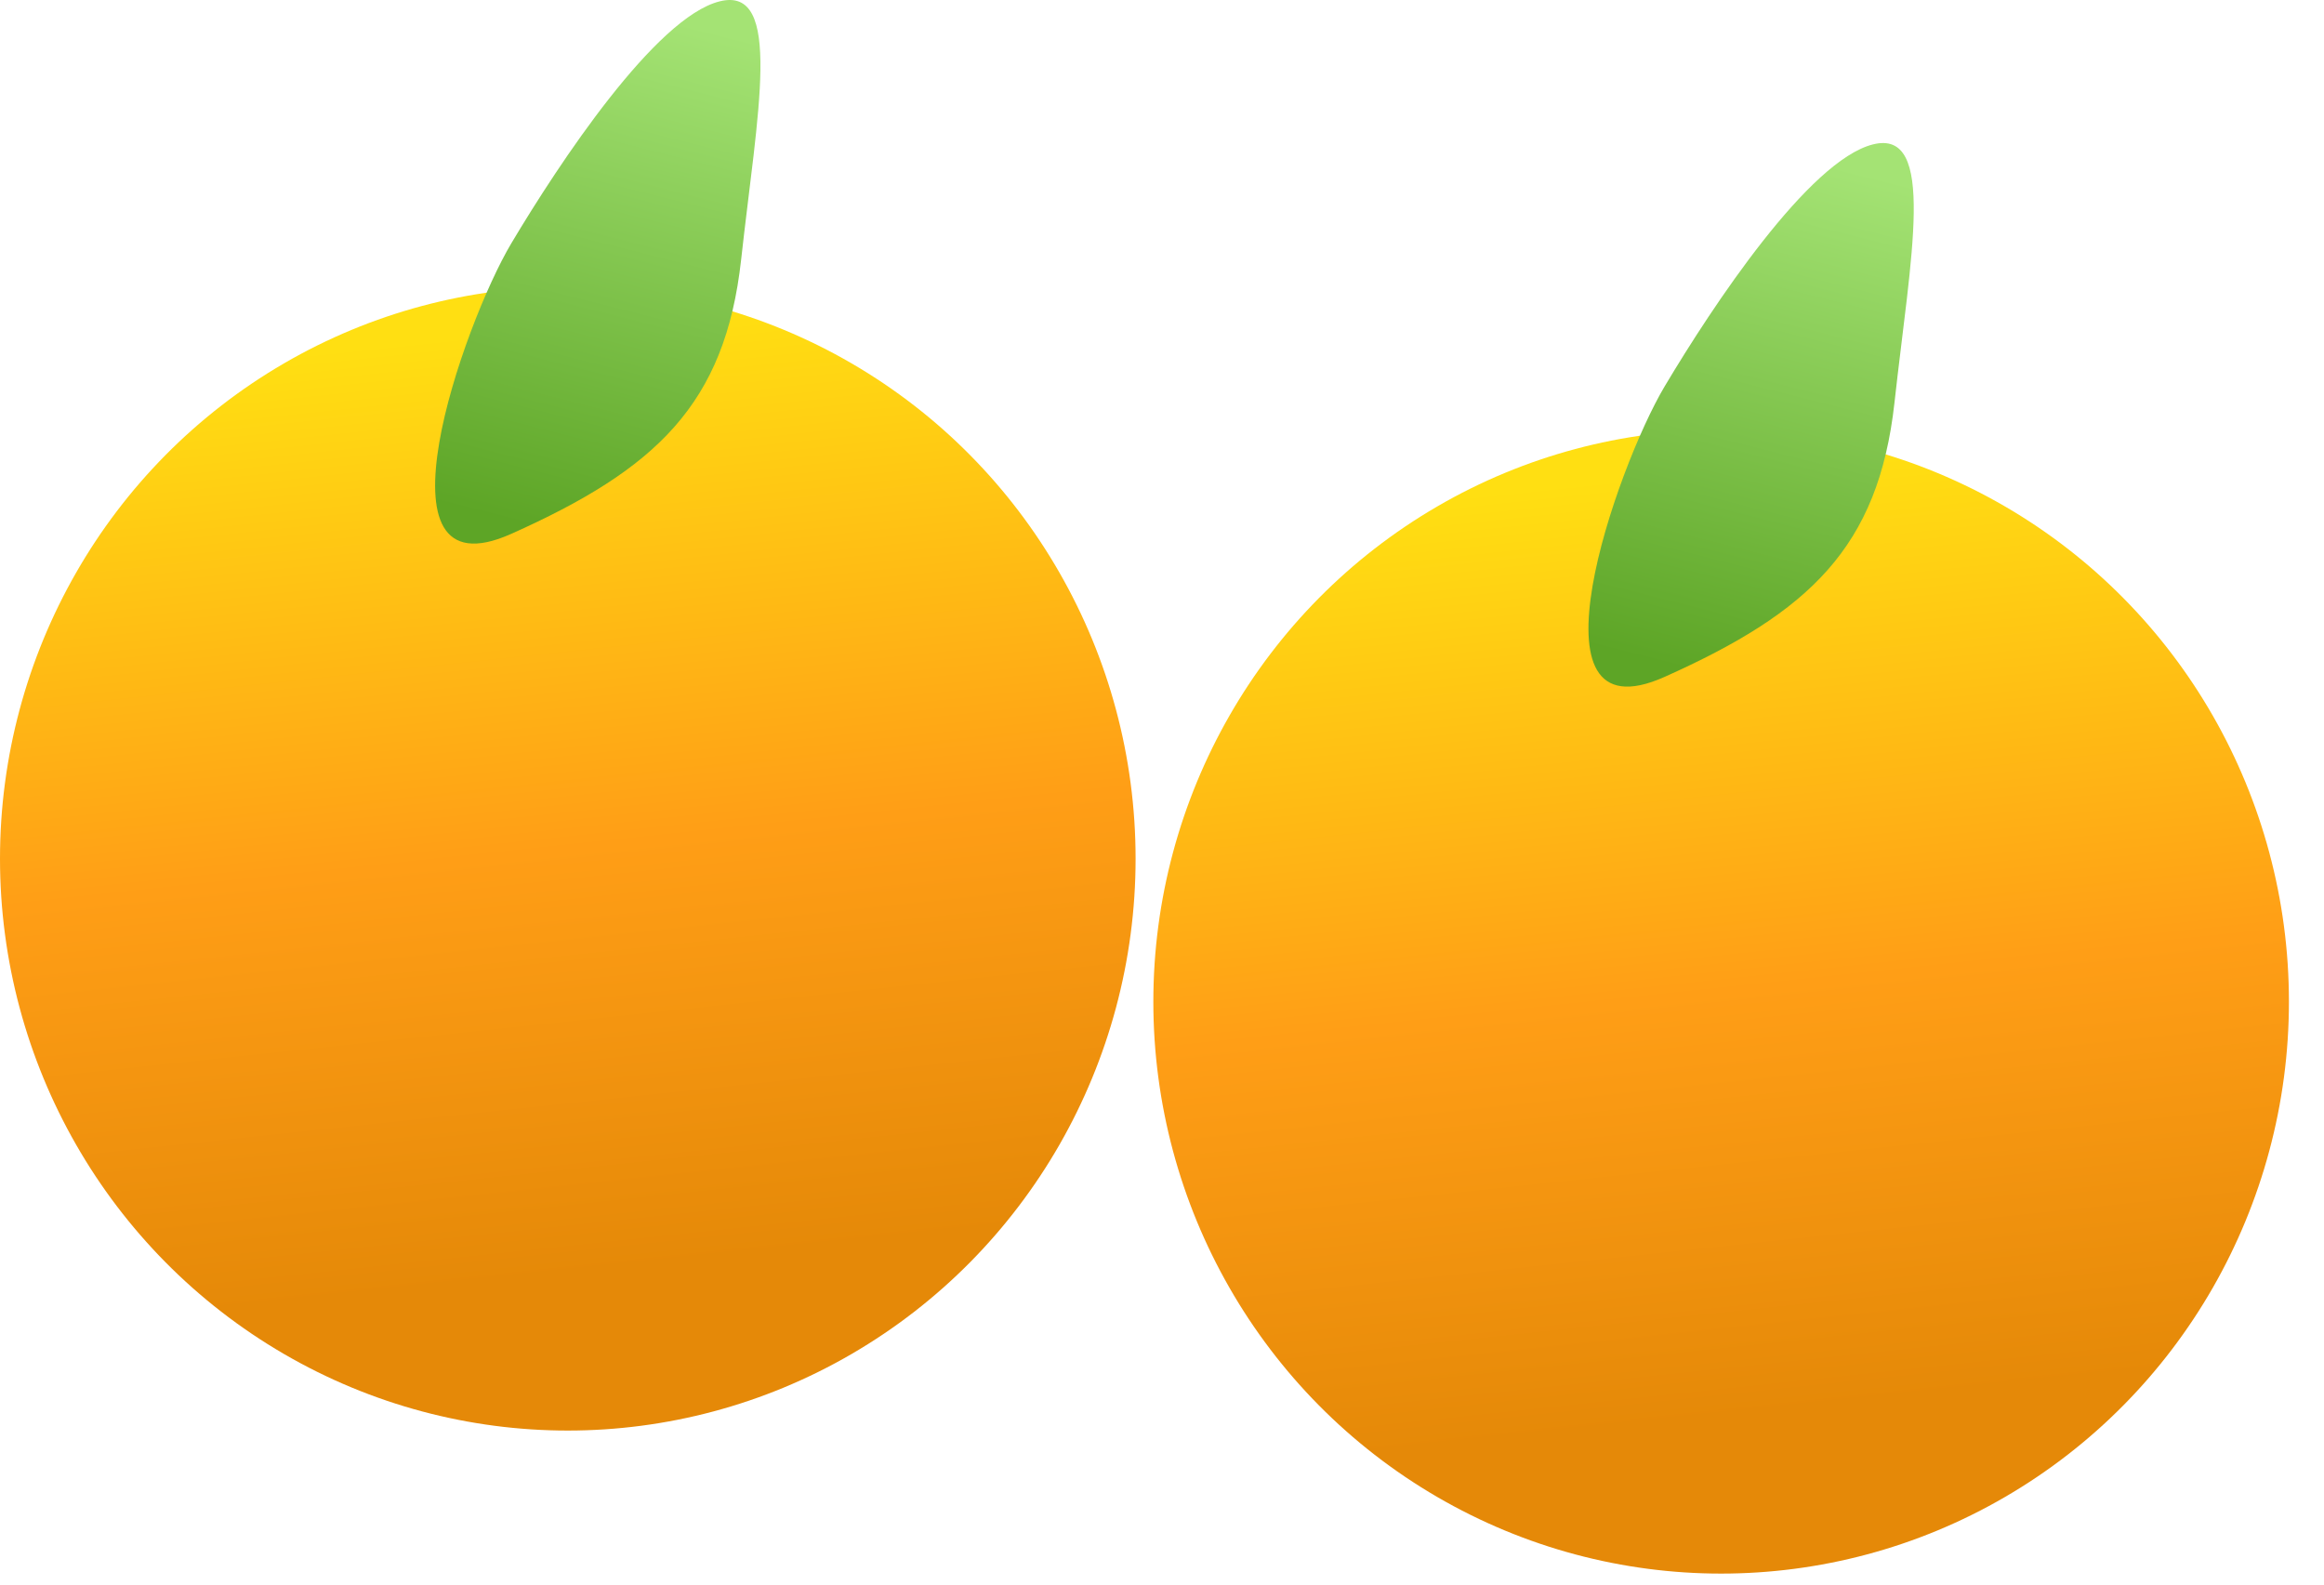 <svg width="44" height="30" viewBox="0 0 44 30" fill="none" xmlns="http://www.w3.org/2000/svg">
<ellipse cx="32.586" cy="18.965" rx="10.75" ry="10.827" fill="url(#paint0_linear_4879_1946)"/>
<path d="M31.516 12.815C28.786 14.037 30.606 8.844 31.516 7.316C32.426 5.789 34.246 3.04 35.46 2.734C36.673 2.429 36.171 4.873 35.868 7.622C35.564 10.371 34.246 11.593 31.516 12.815Z" fill="url(#paint1_linear_4879_1946)"/>
<ellipse cx="10.75" cy="16.257" rx="10.75" ry="10.827" fill="url(#paint2_linear_4879_1946)"/>
<path d="M9.68 10.107C6.95 11.329 8.77 6.136 9.68 4.608C10.59 3.081 12.411 0.331 13.624 0.026C14.838 -0.28 14.335 2.164 14.032 4.914C13.729 7.663 12.411 8.885 9.68 10.107Z" fill="url(#paint3_linear_4879_1946)"/>
<defs>
<linearGradient id="paint0_linear_4879_1946" x1="30.914" y1="7.042" x2="33.012" y2="26.828" gradientUnits="userSpaceOnUse">
<stop offset="0.1" stop-color="#FFDF12"/>
<stop offset="0.595" stop-color="#FF9E16"/>
<stop offset="1" stop-color="#E58908"/>
</linearGradient>
<linearGradient id="paint1_linear_4879_1946" x1="35.564" y1="3.345" x2="33.122" y2="12.992" gradientUnits="userSpaceOnUse">
<stop stop-color="#A4E374"/>
<stop offset="1" stop-color="#5DA526"/>
</linearGradient>
<linearGradient id="paint2_linear_4879_1946" x1="9.078" y1="4.334" x2="11.176" y2="24.119" gradientUnits="userSpaceOnUse">
<stop offset="0.1" stop-color="#FFDF12"/>
<stop offset="0.595" stop-color="#FF9E16"/>
<stop offset="1" stop-color="#E58908"/>
</linearGradient>
<linearGradient id="paint3_linear_4879_1946" x1="13.729" y1="0.637" x2="11.286" y2="10.283" gradientUnits="userSpaceOnUse">
<stop stop-color="#A4E374"/>
<stop offset="1" stop-color="#5DA526"/>
</linearGradient>
</defs>
</svg>
